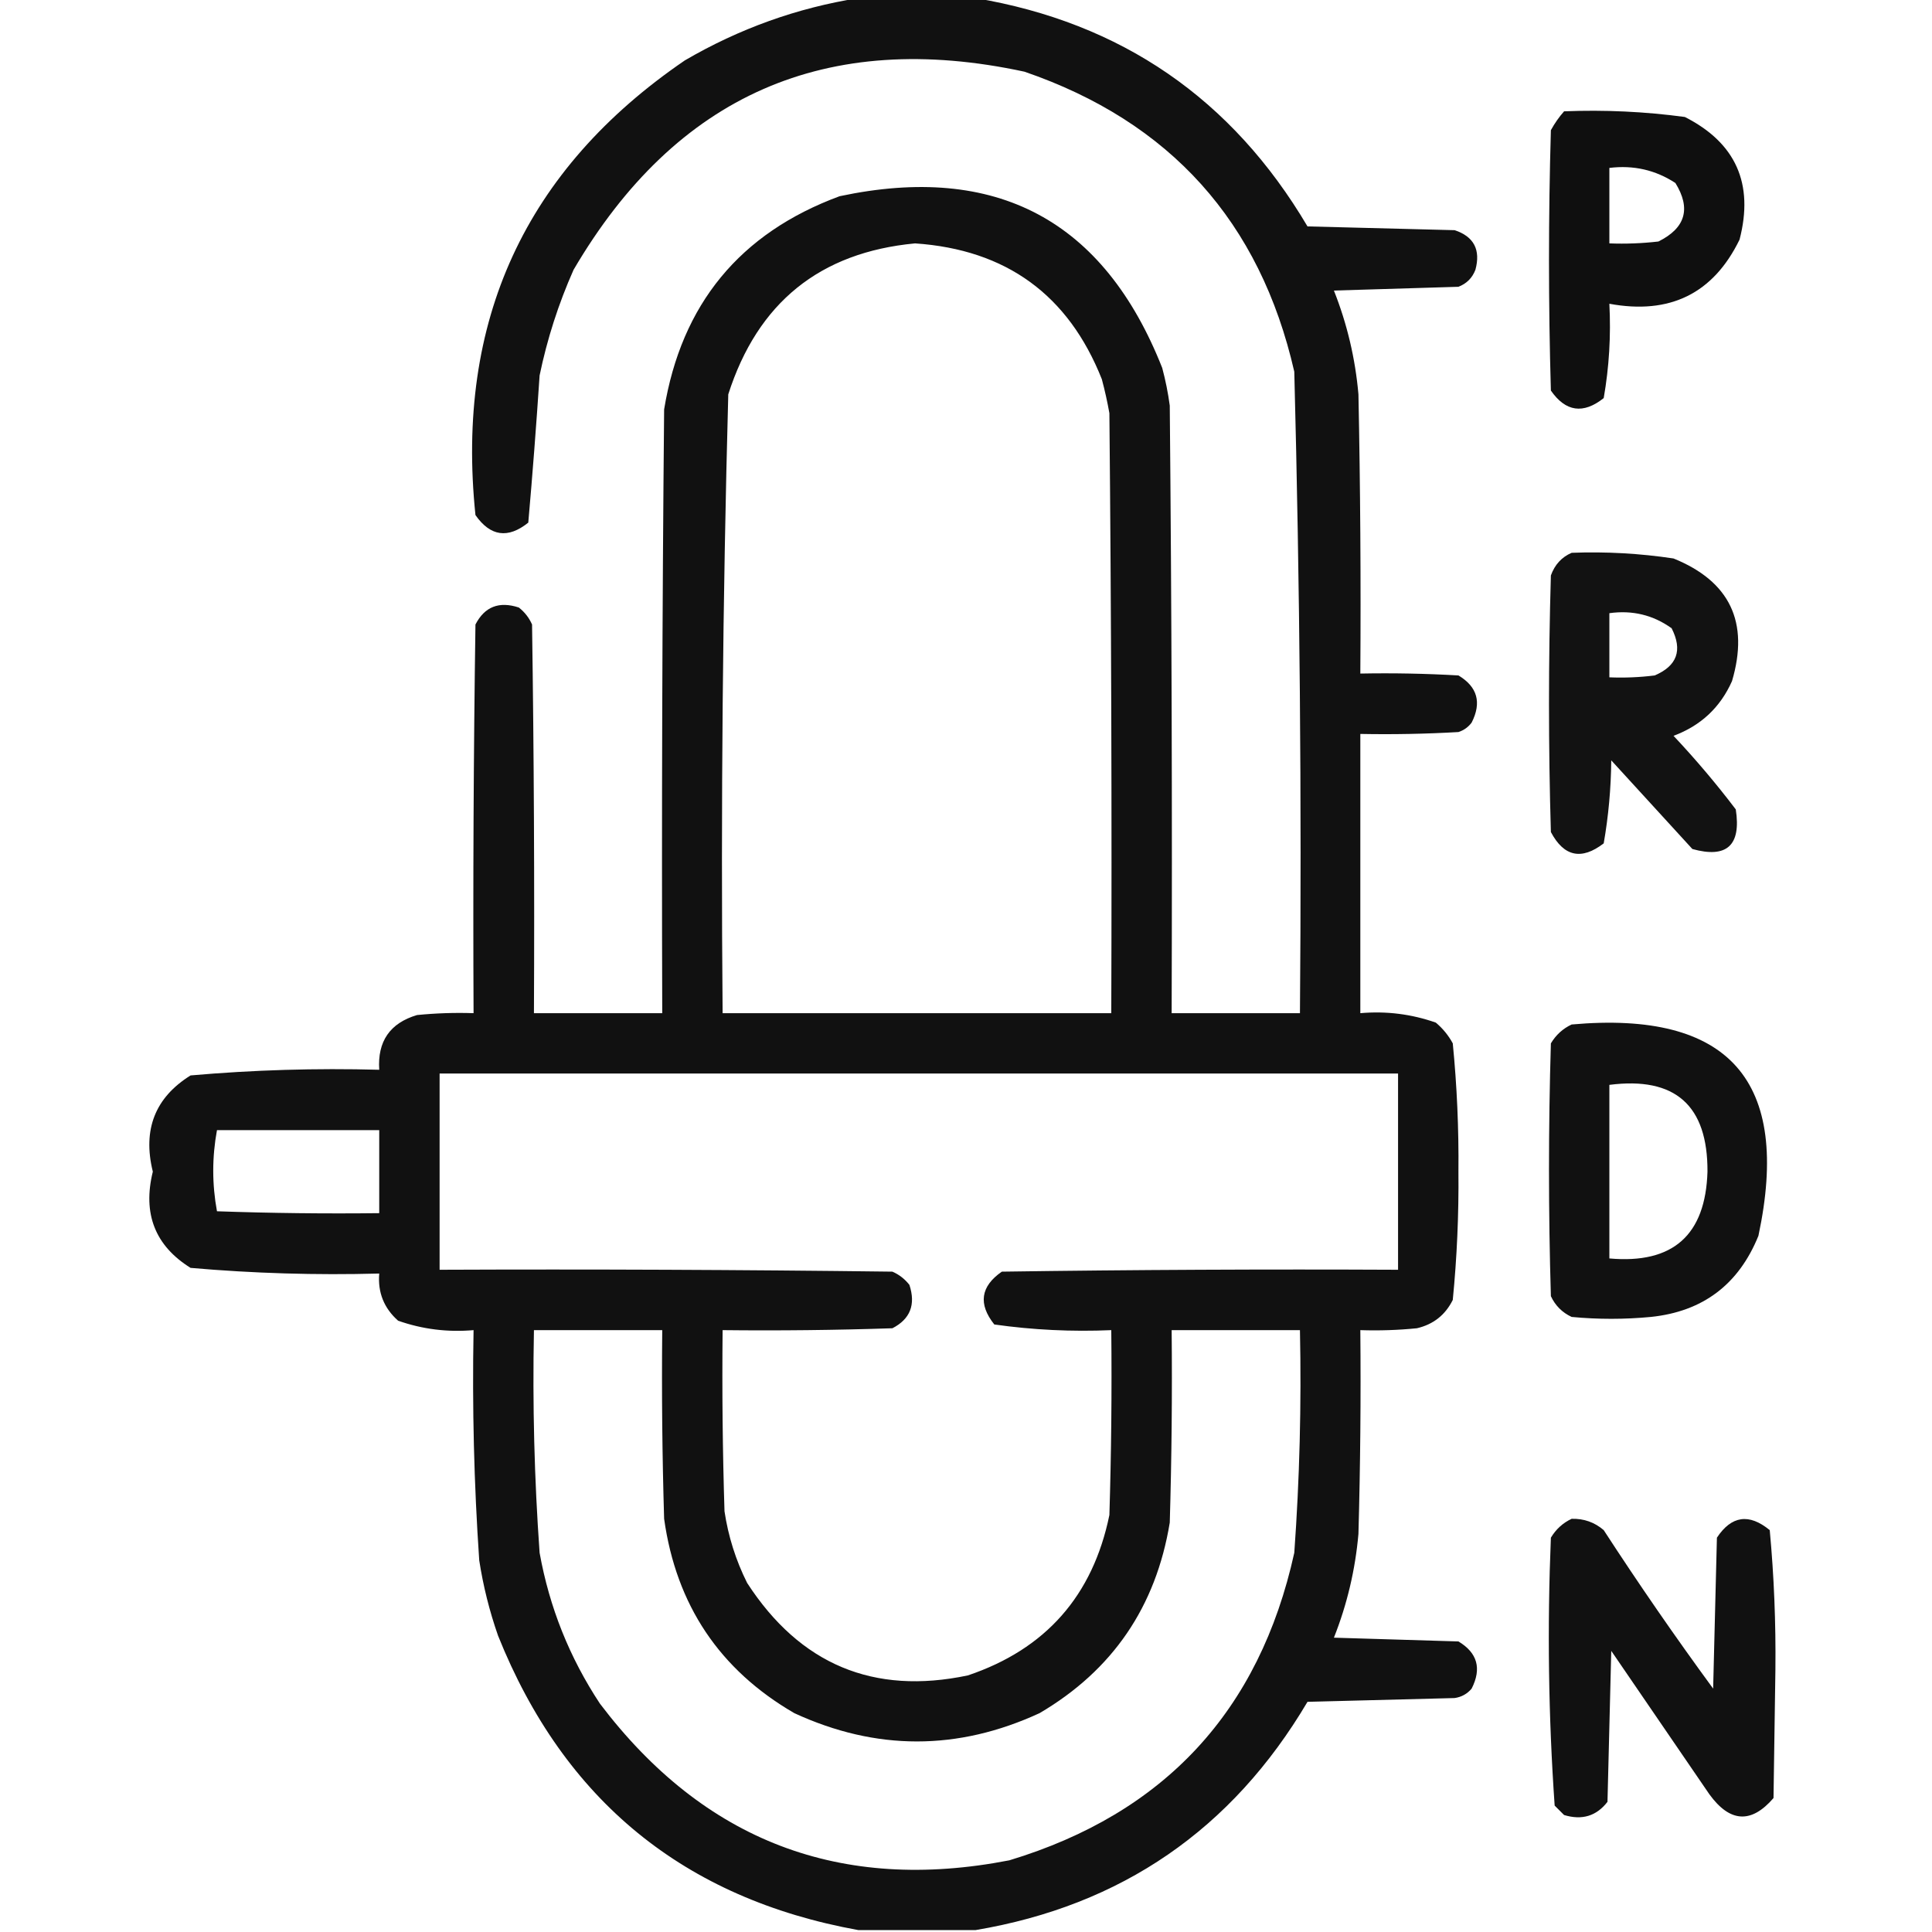 <?xml version="1.0" encoding="UTF-8"?>
<!DOCTYPE svg PUBLIC "-//W3C//DTD SVG 1.1//EN" "http://www.w3.org/Graphics/SVG/1.1/DTD/svg11.dtd">
<svg xmlns="http://www.w3.org/2000/svg" version="1.1" width="512px" height="512px" style="shape-rendering:geometricPrecision; text-rendering:geometricPrecision; image-rendering:optimizeQuality; fill-rule:evenodd; clip-rule:evenodd" xmlns:xlink="http://www.w3.org/1999/xlink">
<g><path style="opacity:0.933" fill="#000000" d="M 227.5,-0.5 C 237.833,-0.5 248.167,-0.5 258.5,-0.5C 297.17,6.008 326.503,26.174 346.5,60C 359.5,60.333 372.5,60.667 385.5,61C 390.599,62.695 392.432,66.195 391,71.5C 390.167,73.667 388.667,75.167 386.5,76C 375.5,76.333 364.5,76.667 353.5,77C 356.997,85.822 359.163,94.988 360,104.5C 360.5,129.164 360.667,153.831 360.5,178.5C 369.173,178.334 377.84,178.5 386.5,179C 391.535,182.013 392.702,186.18 390,191.5C 389.097,192.701 387.931,193.535 386.5,194C 377.84,194.5 369.173,194.666 360.5,194.5C 360.5,219.167 360.5,243.833 360.5,268.5C 367.391,267.901 374.058,268.735 380.5,271C 382.359,272.558 383.859,274.391 385,276.5C 386.109,287.787 386.609,299.12 386.5,310.5C 386.609,321.88 386.109,333.213 385,344.5C 383.01,348.49 379.843,350.99 375.5,352C 370.511,352.499 365.511,352.666 360.5,352.5C 360.667,370.503 360.5,388.503 360,406.5C 359.163,416.012 356.997,425.178 353.5,434C 364.5,434.333 375.5,434.667 386.5,435C 391.535,438.013 392.702,442.18 390,447.5C 388.829,448.893 387.329,449.727 385.5,450C 372.5,450.333 359.5,450.667 346.5,451C 326.503,484.826 297.17,504.992 258.5,511.5C 248.167,511.5 237.833,511.5 227.5,511.5C 181.325,503.15 149.492,477.15 132,433.5C 129.719,426.989 128.052,420.322 127,413.5C 125.616,393.197 125.116,372.864 125.5,352.5C 118.609,353.099 111.942,352.265 105.5,350C 101.752,346.67 100.085,342.503 100.5,337.5C 83.763,337.956 67.097,337.456 50.5,336C 41.092,330.133 37.759,321.633 40.5,310.5C 37.759,299.367 41.092,290.867 50.5,285C 67.097,283.544 83.763,283.044 100.5,283.5C 100.009,275.971 103.342,271.138 110.5,269C 115.489,268.501 120.489,268.334 125.5,268.5C 125.333,234.165 125.5,199.832 126,165.5C 128.435,160.776 132.269,159.276 137.5,161C 139.049,162.214 140.215,163.714 141,165.5C 141.5,199.832 141.667,234.165 141.5,268.5C 152.833,268.5 164.167,268.5 175.5,268.5C 175.333,215.166 175.5,161.832 176,108.5C 180.585,80.591 196.085,61.757 222.5,52C 264.023,43.173 292.523,58.34 308,97.5C 308.882,100.789 309.548,104.123 310,107.5C 310.5,161.166 310.667,214.832 310.5,268.5C 321.833,268.5 333.167,268.5 344.5,268.5C 344.967,211.808 344.467,155.141 343,98.5C 333.932,58.763 310.099,32.263 271.5,19C 218.99,7.672 179.157,25.172 152,71.5C 147.998,80.507 144.998,89.841 143,99.5C 142.138,112.565 141.138,125.565 140,138.5C 134.621,142.822 129.954,142.155 126,136.5C 120.673,85.07 139.173,44.904 181.5,16C 195.924,7.584 211.257,2.084 227.5,-0.5 Z M 242.5,64.5 C 266.644,66.142 283.144,78.142 292,100.5C 292.794,103.471 293.461,106.471 294,109.5C 294.5,162.499 294.667,215.499 294.5,268.5C 260.167,268.5 225.833,268.5 191.5,268.5C 191.025,213.801 191.525,159.134 193,104.5C 200.779,80.209 217.279,66.875 242.5,64.5 Z M 116.5,284.5 C 201.167,284.5 285.833,284.5 370.5,284.5C 370.5,301.833 370.5,319.167 370.5,336.5C 335.498,336.333 300.498,336.5 265.5,337C 259.858,340.914 259.191,345.58 263.5,351C 273.729,352.451 284.062,352.951 294.5,352.5C 294.667,368.837 294.5,385.17 294,401.5C 289.609,422.887 277.109,437.054 256.5,444C 231.516,449.266 212.016,441.099 198,419.5C 194.994,413.483 192.994,407.149 192,400.5C 191.5,384.503 191.333,368.503 191.5,352.5C 206.504,352.667 221.504,352.5 236.5,352C 241.224,349.565 242.724,345.731 241,340.5C 239.786,338.951 238.286,337.785 236.5,337C 196.501,336.5 156.501,336.333 116.5,336.5C 116.5,319.167 116.5,301.833 116.5,284.5 Z M 57.5,299.5 C 71.833,299.5 86.167,299.5 100.5,299.5C 100.5,306.833 100.5,314.167 100.5,321.5C 86.163,321.667 71.829,321.5 57.5,321C 56.183,313.834 56.183,306.667 57.5,299.5 Z M 141.5,352.5 C 152.833,352.5 164.167,352.5 175.5,352.5C 175.333,369.17 175.5,385.837 176,402.5C 179.204,425.346 190.704,442.513 210.5,454C 232.167,464 253.833,464 275.5,454C 294.841,442.637 306.341,425.804 310,403.5C 310.5,386.503 310.667,369.503 310.5,352.5C 321.833,352.5 333.167,352.5 344.5,352.5C 344.91,372.203 344.41,391.87 343,411.5C 333.775,453.393 308.609,480.559 267.5,493C 222.742,501.707 186.576,487.874 159,451.5C 150.925,439.278 145.592,425.944 143,411.5C 141.605,391.867 141.105,372.2 141.5,352.5 Z"/></g>
<g><path style="opacity:0.938" fill="#000000" d="M 414.5,29.5 C 425.245,29.071 435.912,29.571 446.5,31C 460.014,37.853 464.848,48.686 461,63.5C 454.037,77.795 442.537,83.461 426.5,80.5C 426.938,88.943 426.438,97.277 425,105.5C 419.58,109.809 414.914,109.142 411,103.5C 410.333,80.5 410.333,57.5 411,34.5C 411.997,32.677 413.164,31.01 414.5,29.5 Z M 426.5,44.5 C 432.901,43.714 438.735,45.047 444,48.5C 448.178,55.265 446.678,60.431 439.5,64C 435.179,64.499 430.846,64.666 426.5,64.5C 426.5,57.833 426.5,51.167 426.5,44.5 Z"/></g>
<g><path style="opacity:0.929" fill="#000000" d="M 416.5,146.5 C 425.559,146.154 434.559,146.654 443.5,148C 458.444,154.057 463.61,164.89 459,180.5C 455.895,187.48 450.729,192.314 443.5,195C 449.356,201.222 454.856,207.722 460,214.5C 461.468,224.037 457.635,227.537 448.5,225C 441.333,217.167 434.167,209.333 427,201.5C 426.93,208.939 426.263,216.272 425,223.5C 419.115,228.028 414.449,227.028 411,220.5C 410.333,197.833 410.333,175.167 411,152.5C 412.021,149.65 413.854,147.65 416.5,146.5 Z M 426.5,162.5 C 432.605,161.651 438.105,162.984 443,166.5C 445.953,172.309 444.453,176.475 438.5,179C 434.514,179.499 430.514,179.666 426.5,179.5C 426.5,173.833 426.5,168.167 426.5,162.5 Z"/></g>
<g><path style="opacity:0.93" fill="#000000" d="M 416.5,271.5 C 458.256,267.759 474.756,286.426 466,327.5C 460.766,340.41 451.266,347.576 437.5,349C 430.5,349.667 423.5,349.667 416.5,349C 414,347.833 412.167,346 411,343.5C 410.333,321.167 410.333,298.833 411,276.5C 412.352,274.251 414.185,272.584 416.5,271.5 Z M 426.5,287.5 C 443.921,285.254 452.588,292.921 452.5,310.5C 451.987,327.345 443.32,335.011 426.5,333.5C 426.5,318.167 426.5,302.833 426.5,287.5 Z"/></g>
<g><path style="opacity:0.932" fill="#000000" d="M 416.5,402.5 C 419.747,402.415 422.581,403.415 425,405.5C 434.276,419.775 443.943,433.775 454,447.5C 454.333,434.167 454.667,420.833 455,407.5C 458.855,401.665 463.522,400.998 469,405.5C 470.137,417.766 470.637,430.1 470.5,442.5C 470.333,453.833 470.167,465.167 470,476.5C 464.114,483.339 458.447,483.006 453,475.5C 444.333,462.833 435.667,450.167 427,437.5C 426.667,450.833 426.333,464.167 426,477.5C 423.089,481.277 419.256,482.444 414.5,481C 413.667,480.167 412.833,479.333 412,478.5C 410.354,454.921 410.021,431.255 411,407.5C 412.352,405.251 414.185,403.584 416.5,402.5 Z"/></g>
</svg>
